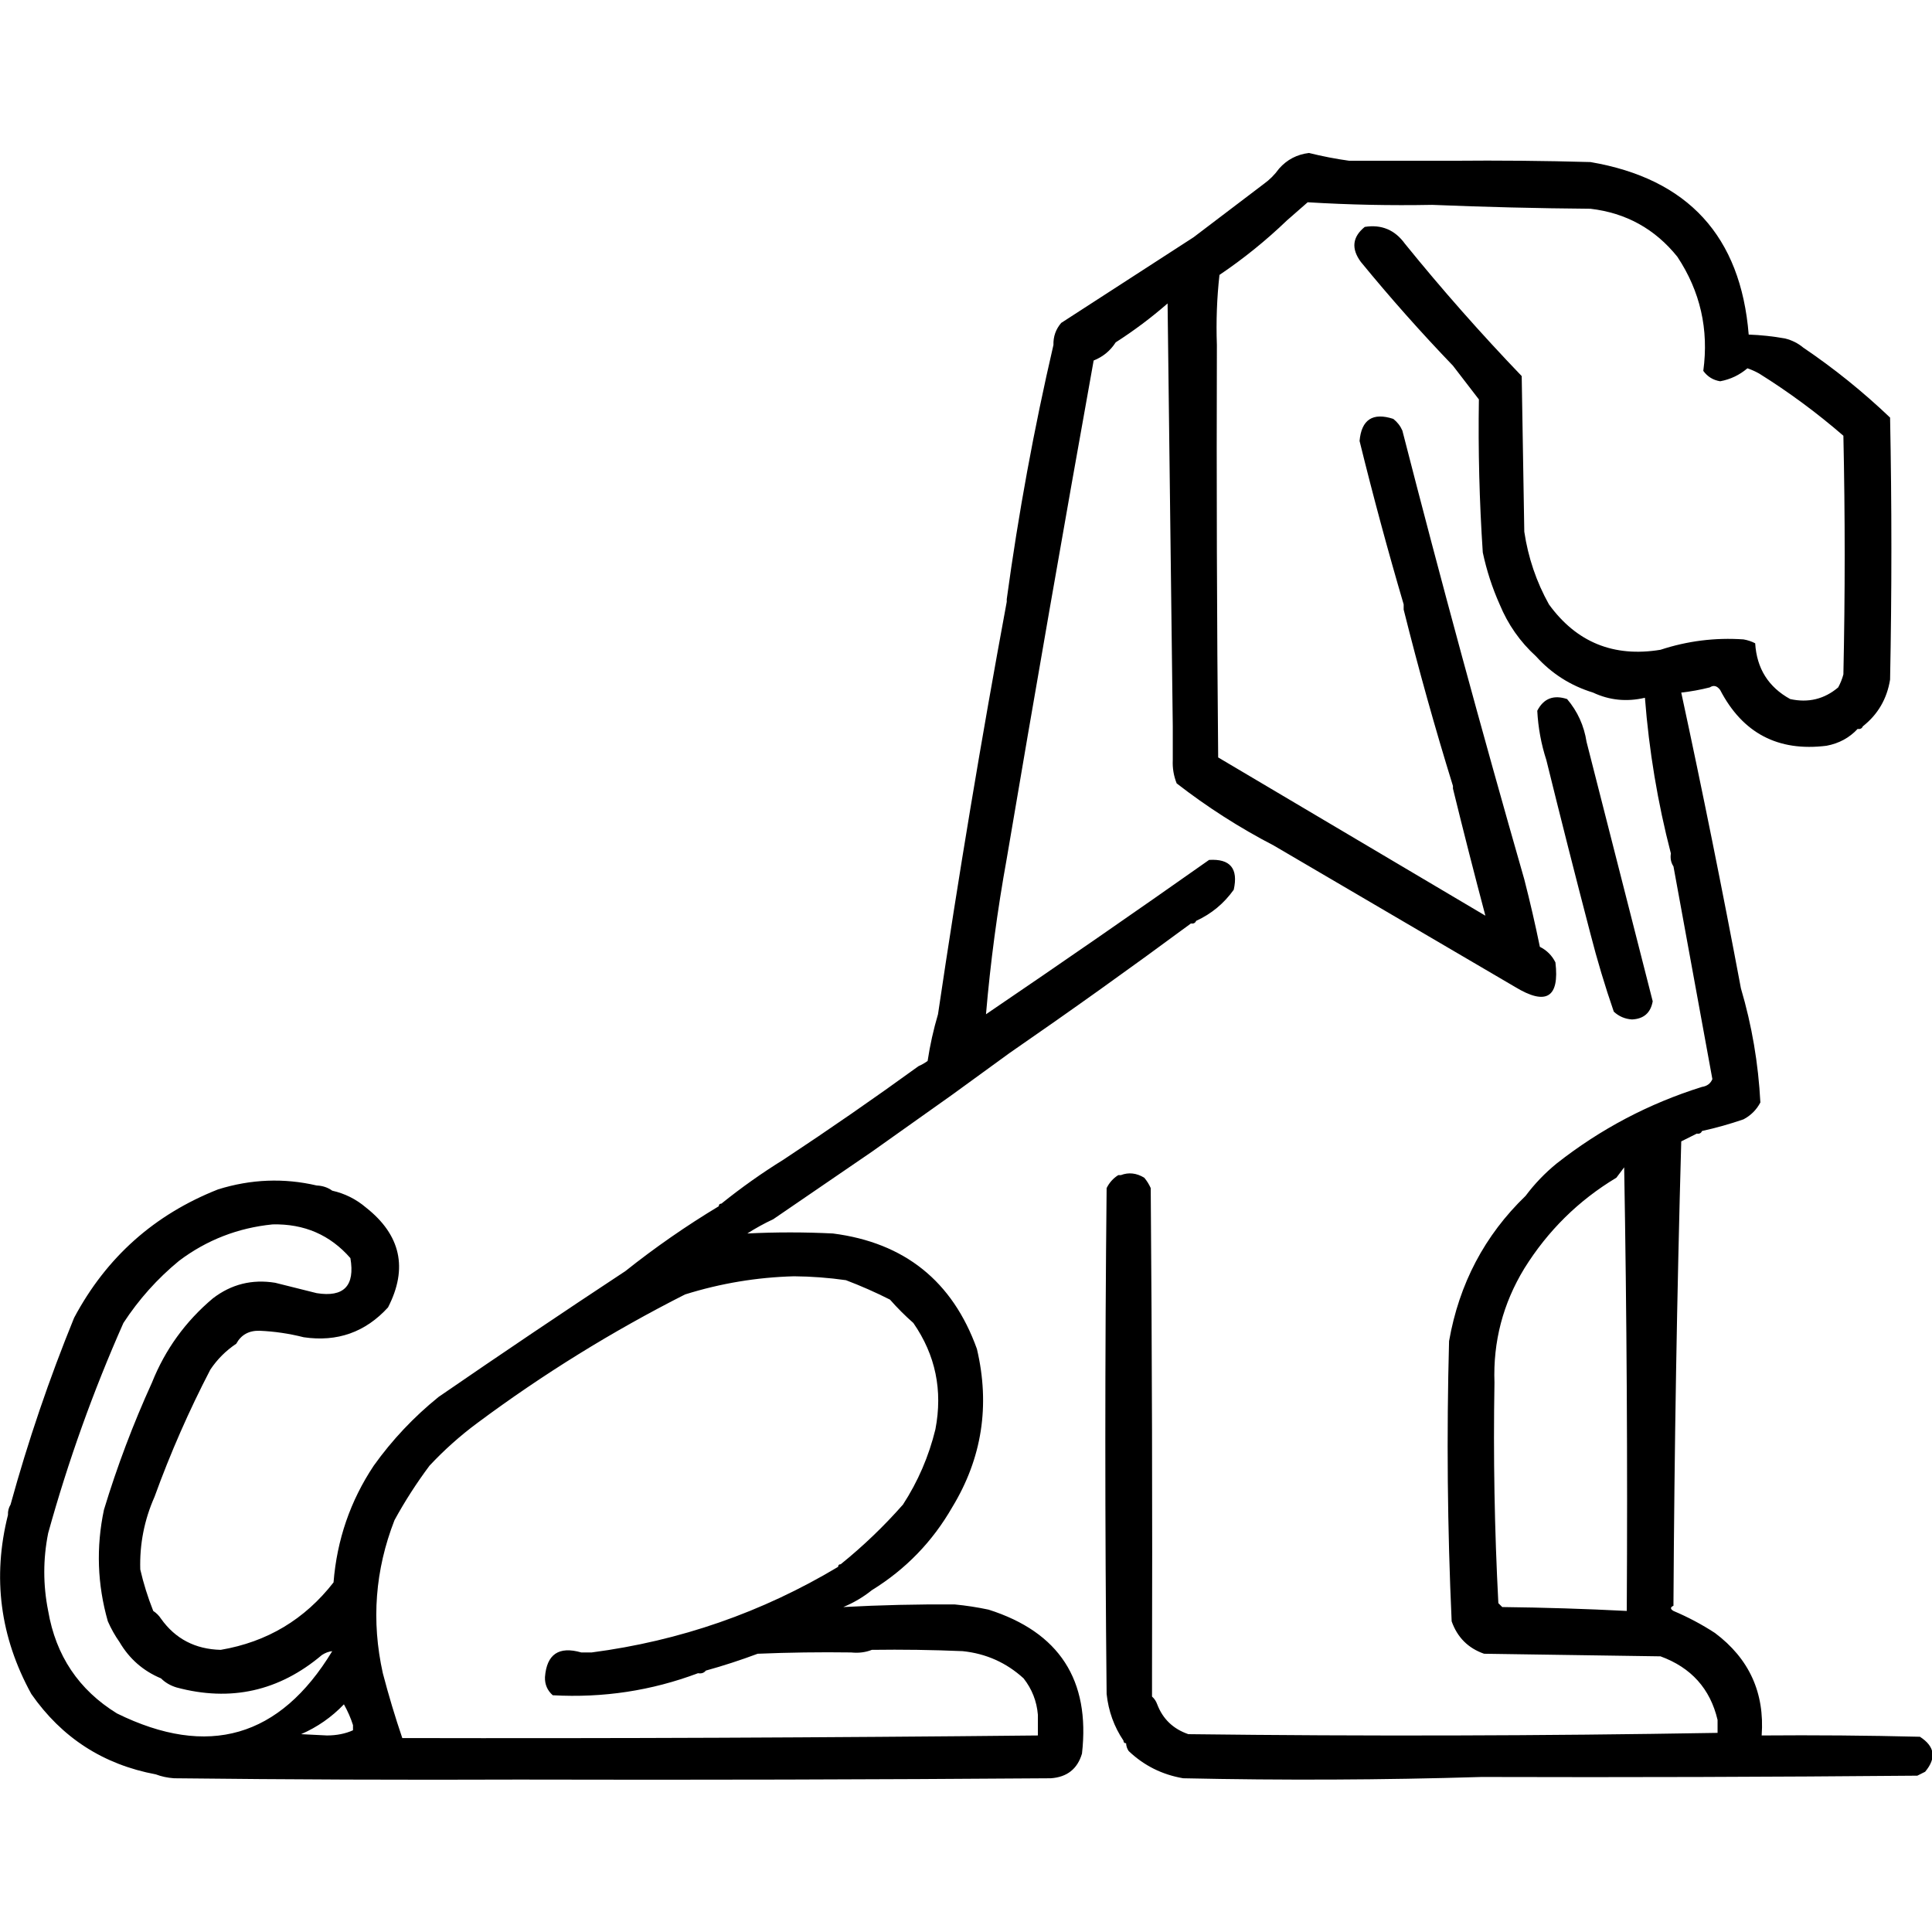 <?xml version="1.0" encoding="UTF-8" standalone="no"?>
<!DOCTYPE svg PUBLIC "-//W3C//DTD SVG 1.1//EN" "http://www.w3.org/Graphics/SVG/1.1/DTD/svg11.dtd">
<svg width="100%" height="100%" viewBox="0 0 1024 1024" version="1.1" xmlns="http://www.w3.org/2000/svg" xmlns:xlink="http://www.w3.org/1999/xlink" xml:space="preserve" xmlns:serif="http://www.serif.com/" style="fill-rule:evenodd;clip-rule:evenodd;stroke-linejoin:round;stroke-miterlimit:2;">
    <g transform="matrix(1.375,0,0,1.375,-175.217,-168.481)">
        <path d="M723.5,415.5C721.511,409.385 720.345,403.052 720,396.5C722.435,391.776 726.269,390.276 731.5,392C735.533,396.751 738.033,402.251 739,408.5C747.507,441.86 756.007,475.194 764.5,508.5C763.703,512.964 761.036,515.297 756.5,515.5C753.809,515.321 751.475,514.321 749.5,512.5C746.091,502.607 743.091,492.607 740.5,482.5C734.672,460.188 729.005,437.855 723.5,415.5ZM187.5,806.5C167.246,802.709 151.246,792.376 139.5,775.5C127.448,753.549 124.448,730.549 130.5,706.5C130.433,705.041 130.766,703.708 131.5,702.5C138.236,678.025 146.403,654.025 156,630.5C168.41,607.206 186.91,590.706 211.5,581C224.175,577.054 236.842,576.554 249.5,579.5C251.786,579.595 253.786,580.262 255.5,581.5C260.358,582.596 264.691,584.762 268.5,588C281.925,598.587 284.759,611.42 277,626.5C268.27,636.064 257.437,639.897 244.5,638C238.91,636.581 233.243,635.748 227.5,635.5C223.386,635.386 220.386,637.052 218.5,640.5C214.494,643.173 211.161,646.506 208.5,650.5C200.279,666.314 193.113,682.647 187,699.5C183.048,708.427 181.215,717.761 181.5,727.5C182.728,732.859 184.395,738.192 186.5,743.5C187.728,744.306 188.728,745.306 189.5,746.5C195.012,754.253 202.679,758.253 212.5,758.5C230.369,755.463 244.869,746.796 256,732.5C257.316,716.048 262.483,701.048 271.5,687.5C278.587,677.577 286.92,668.744 296.5,661C320.385,644.565 344.385,628.399 368.5,612.5C379.943,603.394 391.943,595.061 404.5,587.5C404.5,586.833 404.833,586.5 405.5,586.5C413.149,580.342 421.149,574.675 429.5,569.5C447.132,557.857 464.465,545.857 481.5,533.5C482.721,532.972 483.887,532.305 485,531.5C485.918,525.411 487.252,519.411 489,513.5C496.895,460.215 505.728,407.215 515.5,354.5L515.5,353.5C520.008,320.439 526.008,287.772 533.5,255.5C533.415,252.253 534.415,249.419 536.5,247L587.5,214C596.53,207.158 605.53,200.324 614.5,193.5C616.806,191.861 618.806,189.861 620.5,187.5C623.549,184.058 627.382,182.058 632,181.5C637.225,182.795 642.392,183.795 647.5,184.5L687.5,184.5C705.17,184.333 722.836,184.5 740.5,185C778.09,191.42 798.423,213.587 801.5,251.5C806.196,251.671 810.863,252.171 815.5,253C818.174,253.67 820.507,254.837 822.5,256.5C834.371,264.528 845.537,273.528 856,283.5C856.667,317.167 856.667,350.833 856,384.5C854.789,391.935 851.289,397.935 845.5,402.5C845.158,403.338 844.492,403.672 843.5,403.5C840.299,406.937 836.299,409.104 831.5,410C812.835,412.334 799.168,405.168 790.5,388.5C789.295,386.862 787.962,386.529 786.5,387.5C782.888,388.422 779.221,389.089 775.5,389.5C783.683,427.414 791.349,465.414 798.5,503.5C802.721,517.786 805.221,532.453 806,547.5C804.5,550.333 802.333,552.5 799.5,554C794.23,555.817 788.897,557.317 783.5,558.5C783.158,559.338 782.492,559.672 781.5,559.5C779.574,560.486 777.574,561.486 775.5,562.5C773.841,621.787 772.841,681.12 772.5,740.5L772.5,741.5C771.227,742.077 771.227,742.743 772.5,743.5C778.094,745.863 783.427,748.696 788.5,752C801.694,761.889 807.694,775.055 806.5,791.5C826.836,791.333 847.169,791.5 867.5,792C873.276,795.715 873.942,800.215 869.5,805.5C868.527,805.987 867.527,806.487 866.5,807C810.501,807.5 754.501,807.667 698.5,807.5C660.336,808.664 622.002,808.831 583.5,808C575.382,806.608 568.382,803.108 562.5,797.5C561.89,796.609 561.557,795.609 561.5,794.5C560.833,794.5 560.5,794.167 560.5,793.5C556.875,788.134 554.709,782.134 554,775.5C553.333,710.5 553.333,645.5 554,580.5C555.049,578.382 556.549,576.716 558.5,575.5L559.5,575.5C562.504,574.354 565.504,574.687 568.5,576.5C569.504,577.683 570.338,579.016 571,580.5C571.5,642.832 571.667,705.166 571.5,767.5L571.5,776.5C572.401,777.29 573.068,778.29 573.5,779.5C575.656,785.154 579.656,788.988 585.5,791C653.668,791.832 721.668,791.665 789.5,790.5L789.5,785.5C786.663,773.486 779.329,765.32 767.5,761C744.833,760.667 722.167,760.333 699.5,760C693.359,757.859 689.193,753.693 687,747.5C685.359,711.547 685.026,675.547 686,639.5C689.884,617.386 699.717,598.719 715.5,583.5C718.96,578.872 722.96,574.706 727.5,571C744.366,557.734 763.033,547.9 783.5,541.5C785.455,541.201 786.789,540.201 787.5,538.5C782.503,511.175 777.503,483.842 772.5,456.5C771.549,455.081 771.216,453.415 771.5,451.5C766.415,431.925 763.081,411.925 761.5,391.5C754.5,393.141 747.833,392.474 741.5,389.5C732.849,386.845 725.515,382.178 719.5,375.5C713.369,369.921 708.702,363.254 705.5,355.5C702.641,349.09 700.475,342.424 699,335.5C697.689,315.857 697.189,296.191 697.5,276.5C694.167,272.167 690.833,267.833 687.5,263.5C675.161,250.658 663.327,237.325 652,223.5C648.22,218.377 648.72,213.877 653.5,210C659.951,208.972 665.118,211.139 669,216.5C683.256,234.094 698.256,251.094 714,267.5C714.333,287.5 714.667,307.5 715,327.5C716.491,337.473 719.657,346.807 724.5,355.5C735.13,370.141 749.464,375.974 767.5,373C777.929,369.579 788.596,368.246 799.5,369C801.101,369.273 802.601,369.773 804,370.5C804.601,380.218 809.101,387.385 817.5,392C824.49,393.528 830.657,392.028 836,387.5C836.862,385.913 837.529,384.246 838,382.5C838.667,351.833 838.667,321.167 838,290.5C827.76,281.637 816.927,273.637 805.5,266.5C804.085,265.711 802.585,265.044 801,264.5C797.959,267.103 794.459,268.77 790.5,269.5C787.786,269.06 785.62,267.726 784,265.5C786.175,249.521 782.841,234.854 774,221.5C765.371,210.768 754.205,204.602 740.5,203C719.996,202.832 699.663,202.332 679.5,201.5C663.471,201.804 647.471,201.47 631.5,200.5C628.891,202.767 626.225,205.101 623.5,207.5C615.393,215.282 606.726,222.282 597.5,228.5C596.507,237.318 596.173,246.318 596.5,255.5C596.333,308.501 596.5,361.501 597,414.5C631.333,434.833 665.667,455.167 700,475.5C695.702,459.308 691.535,442.975 687.5,426.5L687.5,425.5C680.566,403.11 674.233,380.443 668.5,357.5L668.5,355.5C662.392,334.742 656.725,313.742 651.5,292.5C652.247,284.26 656.58,281.427 664.5,284C666.049,285.214 667.215,286.714 668,288.5C682.846,346.374 698.513,404.041 715,461.5C717.215,470.125 719.215,478.791 721,487.5C723.667,488.833 725.667,490.833 727,493.5C728.612,507.076 723.446,510.243 711.5,503C680.44,484.808 649.44,466.642 618.5,448.5C605.265,441.633 592.765,433.633 581,424.5C579.851,421.607 579.351,418.607 579.5,415.5L579.5,402.5C578.833,348.167 578.167,293.833 577.5,239.5C571.229,244.975 564.563,249.975 557.5,254.5C555.437,257.726 552.604,260.059 549,261.5C537.486,325.588 526.32,389.588 515.5,453.5C511.867,473.566 509.201,493.566 507.5,513.5C536.341,493.913 565.008,474.08 593.5,454C601.653,453.498 604.82,457.331 603,465.5C599.229,470.8 594.396,474.8 588.5,477.5C588.158,478.338 587.492,478.672 586.5,478.5C563.468,495.523 540.135,512.189 516.5,528.5C509.205,533.821 501.871,539.155 494.5,544.5C484.167,551.833 473.833,559.167 463.5,566.5C450.833,575.167 438.167,583.833 425.5,592.5C422.057,594.104 418.723,595.938 415.5,598C426.468,597.455 437.468,597.455 448.5,598C476.109,601.545 494.609,616.379 504,642.5C509.135,664.294 505.968,684.627 494.5,703.5C486.882,716.785 476.548,727.452 463.5,735.5C460.194,738.158 456.527,740.324 452.5,742C466.811,741.224 481.144,740.891 495.5,741C499.872,741.421 504.205,742.088 508.5,743C535.741,751.655 547.741,770.155 544.5,798.5C542.767,804.388 538.767,807.555 532.5,808C464.167,808.5 395.834,808.667 327.5,808.5C283.165,808.667 238.832,808.5 194.5,808C191.964,807.814 189.631,807.314 187.5,806.5ZM196.5,608.5C188.116,615.386 180.949,623.386 175,632.5C163.353,658.773 153.686,685.773 146,713.5C144,723.5 144,733.5 146,743.5C148.956,760.759 157.789,773.925 172.5,783C207.641,800.302 235.308,792.302 255.5,759C254.135,759.143 252.802,759.643 251.5,760.5C235.012,774.431 216.345,778.598 195.5,773C193.121,772.284 191.121,771.117 189.5,769.5C182.63,766.633 177.297,761.966 173.5,755.5C171.759,753.023 170.259,750.356 169,747.5C164.945,733.291 164.445,718.958 167.5,704.5C172.576,687.774 178.743,671.441 186,655.5C191.093,642.732 198.927,631.898 209.5,623C216.588,617.561 224.588,615.561 233.5,617C238.817,618.321 244.151,619.654 249.5,621C259.986,622.678 264.32,618.178 262.5,607.5C254.696,598.55 244.696,594.217 232.5,594.5C219.153,595.836 207.153,600.502 196.5,608.5ZM279.5,708.5C272.018,727.685 270.518,747.352 275,767.5C277.214,775.969 279.714,784.303 282.5,792.5C364.17,792.671 445.836,792.338 527.5,791.5L527.5,783.5C527.063,778.292 525.23,773.625 522,769.5C515.362,763.433 507.529,759.933 498.5,759C486.838,758.5 475.171,758.333 463.5,758.5C461.052,759.473 458.385,759.806 455.5,759.5C443.495,759.333 431.495,759.5 419.5,760C412.915,762.461 406.248,764.628 399.5,766.5C398.791,767.404 397.791,767.737 396.5,767.5C378.565,774.247 359.899,777.081 340.5,776C338.408,774.147 337.408,771.814 337.5,769C338.176,760.175 342.843,757.009 351.5,759.5L355.5,759.5C389.532,755.046 421.199,744.046 450.5,726.5C450.5,725.833 450.833,725.5 451.5,725.5C460.133,718.535 468.133,710.868 475.5,702.5C481.292,693.578 485.459,683.911 488,673.5C490.886,658.491 488.052,644.825 479.5,632.5C476.349,629.737 473.349,626.737 470.5,623.5C465.017,620.722 459.35,618.222 453.5,616C446.868,615.057 440.202,614.557 433.5,614.5C419.167,614.889 405.167,617.222 391.5,621.5C363.455,635.693 336.788,652.193 311.5,671C304.863,675.913 298.696,681.413 293,687.5C287.977,694.225 283.477,701.225 279.5,708.5ZM263.5,787.5C262.641,784.788 261.475,782.122 260,779.5C255.252,784.454 249.752,788.287 243.5,791C246.833,791.167 250.167,791.333 253.5,791.5C257.239,791.486 260.572,790.82 263.5,789.5L263.5,787.5ZM753.5,572.5C752.5,573.833 751.5,575.167 750.5,576.5C735.899,585.267 724.066,596.933 715,611.5C706.772,625.018 702.938,639.685 703.5,655.5C703.017,683.922 703.517,712.255 705,740.5L706.5,742C722.574,742.182 738.574,742.682 754.5,743.5C754.832,686.331 754.499,629.331 753.5,572.5Z"/>
    </g>
</svg>
